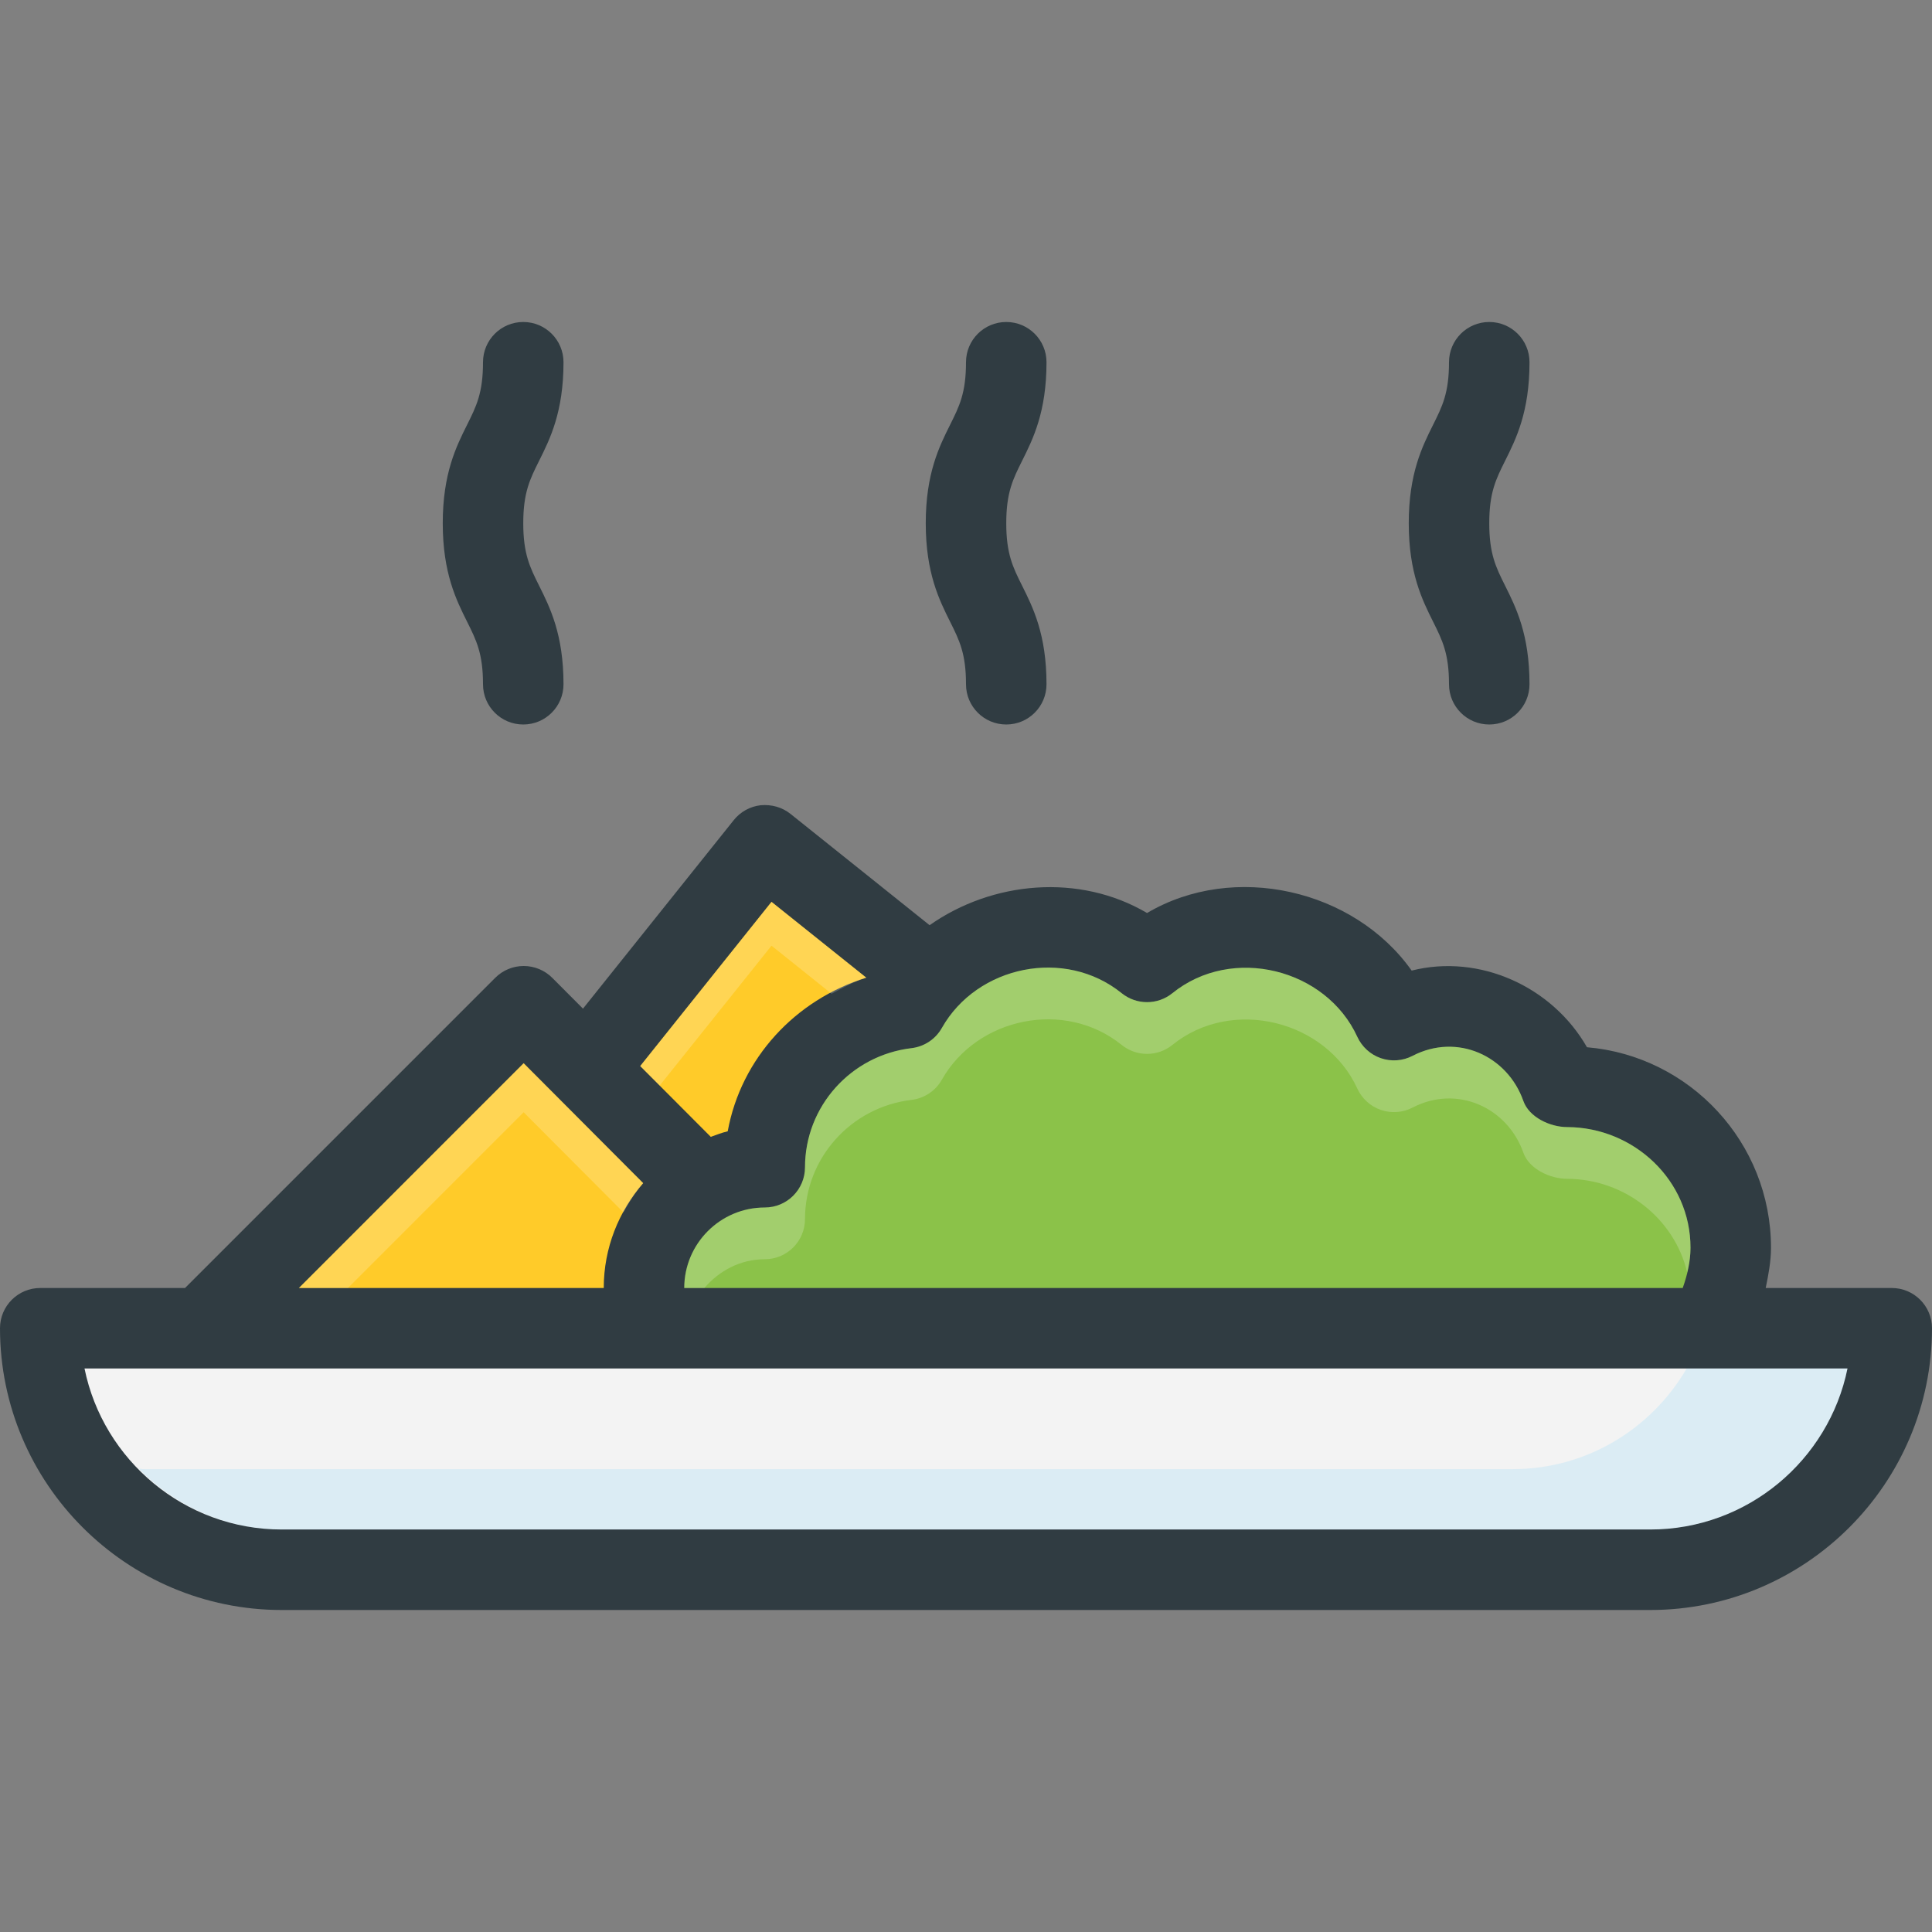<?xml version="1.0"?>
<svg xmlns="http://www.w3.org/2000/svg" xmlns:xlink="http://www.w3.org/1999/xlink" version="1.1" id="Capa_1" x="0px" y="0px" viewBox="0 0 512 512" style="enable-background:new 0 0 512 512;" xml:space="preserve" width="512px" height="512px" class=""><rect x="0" y="0" width="512" height="512" fill="#808080" stroke="none"/><g><path style="fill:#303C42;" d="M501.333,341.333h-33.401c0.719-3.517,1.401-7.053,1.401-10.667  c0-27.875-21.479-50.823-48.771-53.135c-9.146-16.031-28.438-24.865-46.458-20.313c-15.25-21.542-47.104-28.854-70.125-15.26  c-17.934-10.577-40.996-8.466-57.624,3.228l-36.897-29.52c-2.208-1.76-5.021-2.521-7.854-2.271  c-2.813,0.313-5.375,1.729-7.146,3.938l-39.962,49.97l-8.142-8.168c-2-2-4.729-3.135-7.563-3.135s-5.542,1.125-7.542,3.125  l-82.208,82.208H10.667C4.771,341.333,0,346.104,0,352c0,41.167,33.5,74.667,74.667,74.667h362.667  C478.5,426.667,512,393.167,512,352C512,346.104,507.229,341.333,501.333,341.333z" data-original="#303C42" class=""/><path style="fill:#8BC249;" d="M297.271,263.219c3.917,3.146,9.5,3.156,13.417-0.01c15.833-12.813,40.771-6.49,49.021,11.573  c1.229,2.656,3.479,4.698,6.229,5.646s5.792,0.74,8.396-0.615c11.833-6.146,25.167-0.021,29.375,11.958  c1.5,4.271,7.021,6.917,11.646,6.917c17.667,0.083,32.667,14.125,32.646,31.979c0,3.674-0.848,7.232-2.064,10.667H181.333  c0-11.76,9.563-21.333,21.333-21.333c5.896,0,10.667-4.771,10.667-10.667c0-16.083,12.146-29.656,28.229-31.563  c3.396-0.406,6.375-2.396,8.042-5.354C258.938,255.896,282.229,251.042,297.271,263.219z" data-original="#8BC249" class=""/><path style="opacity:0.2;fill:#FFFFFF;enable-background:new    ;" d="M202.667,333.711c5.896,0,10.667-4.771,10.667-10.667  c0-16.083,12.146-29.656,28.229-31.563c3.396-0.406,6.375-2.396,8.042-5.354c9.333-16.521,32.625-21.375,47.667-9.198  c3.917,3.146,9.5,3.156,13.417-0.01c15.833-12.813,40.771-6.49,49.021,11.573c1.229,2.656,3.479,4.698,6.229,5.646  s5.792,0.74,8.396-0.615c11.833-6.146,25.167-0.021,29.375,11.958c1.5,4.271,7.021,6.917,11.646,6.917  c15.208,0.072,28.382,10.514,31.755,24.802c0.516-2.139,0.891-4.307,0.891-6.534c0.021-17.854-14.979-31.896-32.646-31.979  c-4.625,0-10.146-2.646-11.646-6.917c-4.208-11.979-17.542-18.104-29.375-11.958c-2.604,1.354-5.646,1.563-8.396,0.615  s-5-2.99-6.229-5.646c-8.25-18.063-33.188-24.385-49.021-11.573c-3.917,3.167-9.5,3.156-13.417,0.01  c-15.042-12.177-38.333-7.323-47.667,9.198c-1.667,2.958-4.646,4.948-8.042,5.354c-16.083,1.906-28.229,15.479-28.229,31.563  c0,5.896-4.771,10.667-10.667,10.667c-11.771,0-21.333,9.573-21.333,21.333h5.332C190.579,336.766,196.189,333.711,202.667,333.711z  " data-original="#FFFFFF"/><path style="fill:#FFCB29;" d="M204.458,238.99l25.117,20.103c-18.844,5.88-33.184,21.35-36.721,40.71  c-1.549,0.366-3.01,0.941-4.491,1.473l-18.703-18.762L204.458,238.99z" data-original="#FFCB29"/><path style="opacity:0.2;fill:#FFFFFF;enable-background:new    ;" d="M204.458,250.617l15.921,12.742  c2.978-1.578,5.911-3.242,9.197-4.267l-25.117-20.103l-34.798,43.523l5.159,5.174L204.458,250.617z" data-original="#FFFFFF"/><path style="fill:#FFCB29;" d="M138.771,281.76l31.678,31.779C163.986,321.02,160,330.693,160,341.333H79.206L138.771,281.76z" data-original="#FFCB29"/><path style="opacity:0.2;fill:#FFFFFF;enable-background:new    ;" d="M138.771,294.76l26.457,26.54  c1.499-2.759,3.182-5.401,5.221-7.762l-31.678-31.779l-59.565,59.573h12.999L138.771,294.76z" data-original="#FFFFFF"/><path style="fill:#F3F3F3;" d="M437.333,405.333H74.667c-25.75,0-47.313-18.354-52.271-42.667h467.208  C484.646,386.979,463.083,405.333,437.333,405.333z" data-original="#F3F3F3" class=""/><path style="opacity: 0.1;fill:#00AFFF" d="M446.98,362.667c-9.245,15.906-26.413,26.667-46.091,26.667  H38.223c-0.509,0-0.987-0.118-1.493-0.133c9.688,9.874,23.051,16.133,37.938,16.133h362.667c25.75,0,47.313-18.354,52.271-42.667  H446.98z" data-original="#010101" class="active-path" data-old_color="opacity: 0.1#00AFFF"/><g>
	<path style="fill:#303C42;" d="M128,181.333c0,5.896,4.771,10.667,10.667,10.667s10.667-4.771,10.667-10.667   c0-13.188-3.583-20.344-6.458-26.104c-2.438-4.885-4.208-8.417-4.208-16.563s1.771-11.677,4.208-16.563   c2.875-5.76,6.458-12.917,6.458-26.104c0-5.896-4.771-10.667-10.667-10.667S128,90.104,128,96c0,8.146-1.771,11.677-4.208,16.563   c-2.875,5.76-6.458,12.917-6.458,26.104s3.583,20.344,6.458,26.104C126.229,169.656,128,173.188,128,181.333z" data-original="#303C42" class=""/>
	<path style="fill:#303C42;" d="M256,181.333c0,5.896,4.771,10.667,10.667,10.667c5.896,0,10.667-4.771,10.667-10.667   c0-13.188-3.583-20.344-6.458-26.104c-2.438-4.885-4.208-8.417-4.208-16.563s1.771-11.677,4.208-16.563   c2.875-5.76,6.458-12.917,6.458-26.104c0-5.896-4.771-10.667-10.667-10.667C260.771,85.333,256,90.104,256,96   c0,8.146-1.771,11.677-4.208,16.563c-2.875,5.76-6.458,12.917-6.458,26.104s3.583,20.344,6.458,26.104   C254.229,169.656,256,173.188,256,181.333z" data-original="#303C42" class=""/>
	<path style="fill:#303C42;" d="M384,181.333c0,5.896,4.771,10.667,10.667,10.667c5.896,0,10.667-4.771,10.667-10.667   c0-13.188-3.583-20.344-6.458-26.104c-2.438-4.885-4.208-8.417-4.208-16.563s1.771-11.677,4.208-16.563   c2.875-5.76,6.458-12.917,6.458-26.104c0-5.896-4.771-10.667-10.667-10.667C388.771,85.333,384,90.104,384,96   c0,8.146-1.771,11.677-4.208,16.563c-2.875,5.76-6.458,12.917-6.458,26.104s3.583,20.344,6.458,26.104   C382.229,169.656,384,173.188,384,181.333z" data-original="#303C42" class=""/>
</g><linearGradient id="SVGID_1_" gradientUnits="userSpaceOnUse" x1="-43.116" y1="637.787" x2="-23.064" y2="628.435" gradientTransform="matrix(21.333 0 0 -21.333 996.333 13791.667)">
	<stop offset="0" style="stop-color:#FFFFFF;stop-opacity:0.2"/>
	<stop offset="1" style="stop-color:#FFFFFF;stop-opacity:0"/>
</linearGradient></g> </svg>

